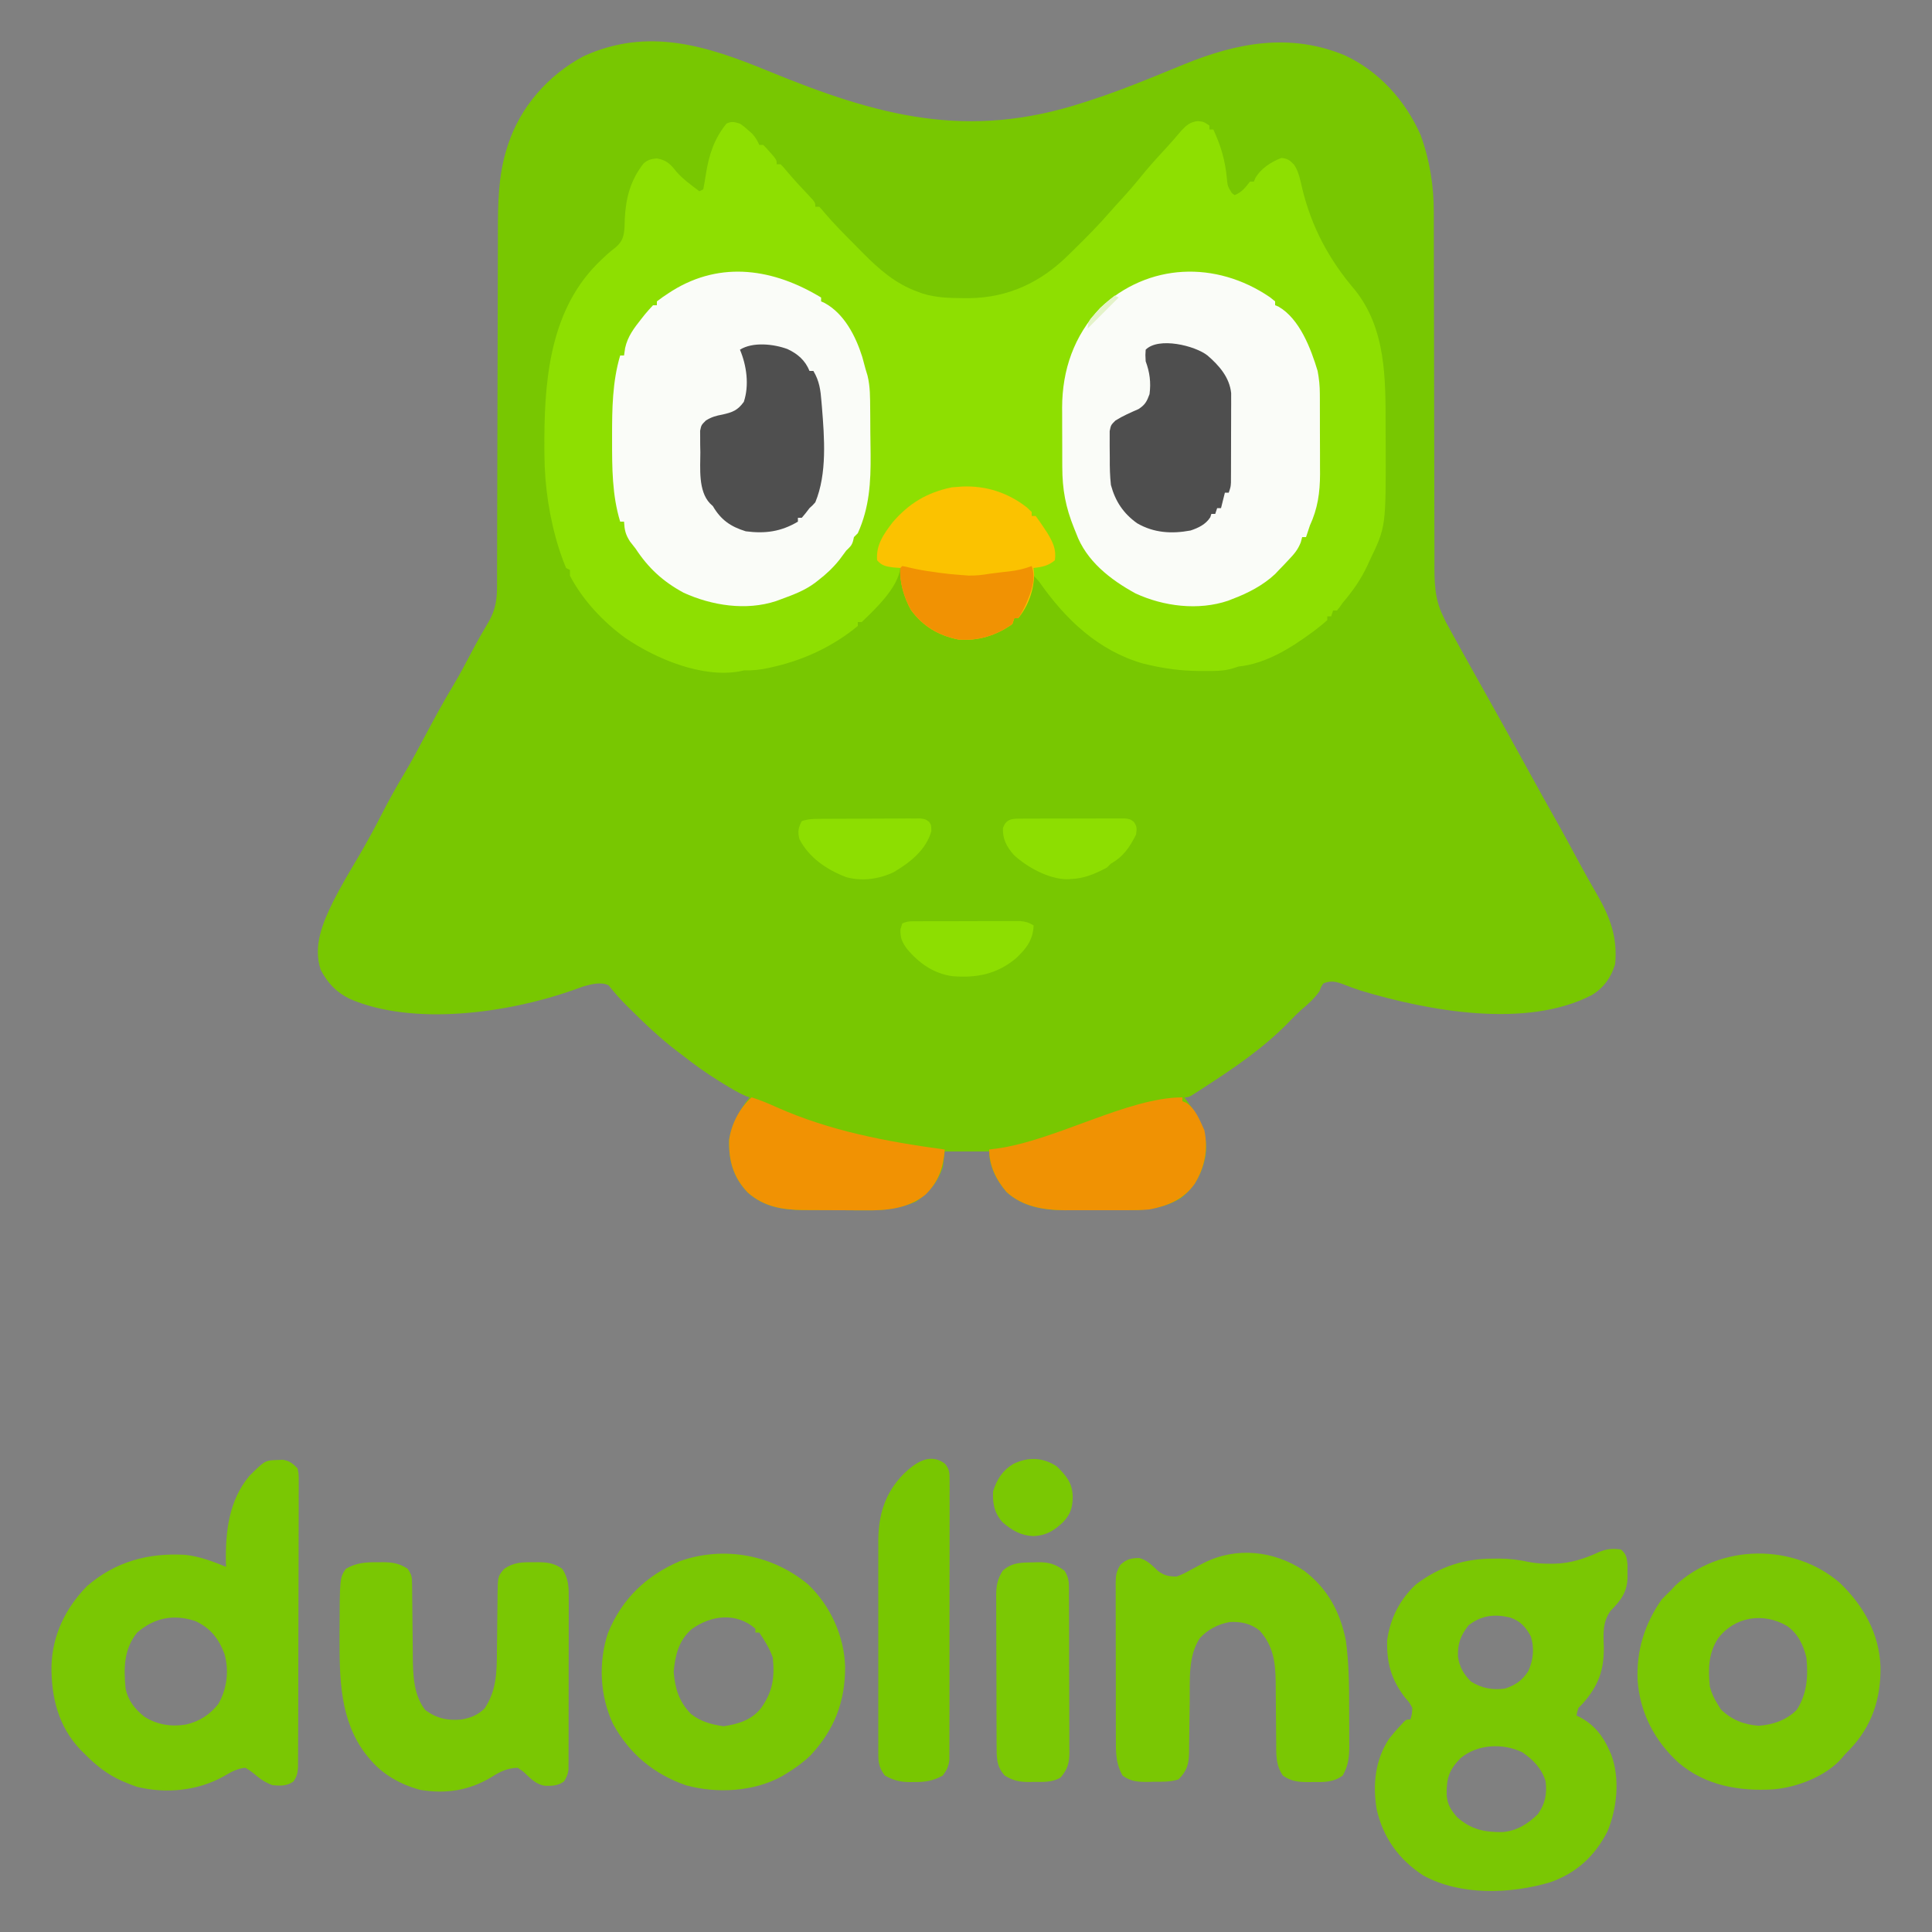 <?xml version="1.0" encoding="UTF-8"?>
<svg version="1.1" xmlns="http://www.w3.org/2000/svg" width="1000" height="1000">
<rect width="100%" height="100%" fill="#808080" stroke="none"/>
<path d="M0 0 C56.935 23.411 103.178 35.917 163.356 16.24 C164.68 15.816 164.68 15.816 166.031 15.384 C176.612 11.982 186.939 8.038 197.239 3.873 C198.221 3.477 199.203 3.08 200.214 2.672 C205.189 0.66 210.157 -1.365 215.117 -3.414 C242.568 -14.657 269.958 -19.859 298.281 -8.174 C316.067 0.007 329.725 15.221 337.606 32.99 C342.343 45.855 344.518 59.442 344.487 73.107 C344.489 73.952 344.491 74.797 344.493 75.668 C344.499 78.475 344.498 81.282 344.498 84.089 C344.501 86.112 344.504 88.135 344.508 90.158 C344.516 94.502 344.521 98.847 344.524 103.191 C344.53 110.067 344.547 116.943 344.566 123.819 C344.572 126.177 344.578 128.535 344.585 130.893 C344.588 132.074 344.591 133.254 344.594 134.47 C344.636 150.469 344.669 166.467 344.682 182.465 C344.69 193.27 344.713 204.076 344.751 214.881 C344.771 220.593 344.783 226.305 344.778 232.017 C344.774 237.39 344.787 242.763 344.815 248.136 C344.822 250.102 344.822 252.067 344.815 254.033 C344.782 264.112 344.753 273.005 349.356 282.24 C349.826 283.248 350.296 284.257 350.781 285.295 C351.216 286.084 351.65 286.873 352.098 287.686 C352.6 288.604 353.101 289.523 353.618 290.47 C354.416 291.903 354.416 291.903 355.231 293.365 C355.794 294.391 356.358 295.418 356.939 296.475 C358.735 299.736 360.543 302.989 362.356 306.24 C362.953 307.313 363.551 308.387 364.167 309.492 C367.694 315.818 371.238 322.135 374.788 328.448 C379.974 337.684 385.098 346.956 390.211 356.232 C390.553 356.852 390.894 357.472 391.246 358.11 C394.158 363.393 394.158 363.393 395.481 365.794 C399.304 372.731 403.137 379.662 407.043 386.553 C411.347 394.144 415.476 401.829 419.612 409.512 C422.606 415.06 425.664 420.554 428.856 425.99 C435.738 437.893 439.657 448.393 438.356 462.24 C436.306 469.132 432.489 474.477 426.356 478.24 C392.373 495.921 341.53 486.476 306.67 475.975 C303.705 475.034 300.813 473.94 297.918 472.803 C294.067 471.342 291.34 470.606 287.356 472.24 C286.139 474.006 286.139 474.006 285.356 476.24 C282.631 480.118 279.434 482.946 275.852 485.982 C273.94 487.712 272.165 489.448 270.391 491.311 C257.106 505.224 241.451 515.831 225.356 526.24 C224.487 526.809 223.618 527.377 222.723 527.963 C217.629 531.24 217.629 531.24 215.356 531.24 C215.815 531.846 216.274 532.452 216.746 533.076 C223.217 541.913 227.772 550.03 226.356 561.24 C224.668 570.295 220.72 578.13 213.168 583.615 C204.336 588.805 195.175 589.696 185.11 589.639 C183.411 589.643 183.411 589.643 181.678 589.647 C179.299 589.649 176.92 589.644 174.541 589.631 C170.931 589.615 167.323 589.631 163.713 589.65 C161.387 589.648 159.061 589.645 156.735 589.639 C155.672 589.645 154.609 589.651 153.514 589.657 C142.544 589.556 131.715 587.853 123.356 580.24 C118.351 574.413 114.356 567.066 114.356 559.24 C106.766 559.24 99.176 559.24 91.356 559.24 C91.026 561.88 90.696 564.52 90.356 567.24 C87.811 575.055 83.162 580.728 76.356 585.24 C67.85 588.818 59.735 589.822 50.59 589.701 C48.852 589.7 48.852 589.7 47.078 589.698 C44.652 589.692 42.225 589.677 39.798 589.652 C36.101 589.615 32.405 589.611 28.707 589.611 C26.335 589.602 23.962 589.59 21.59 589.576 C20.496 589.574 19.402 589.572 18.275 589.569 C7.389 589.436 -2.235 587.917 -10.625 580.486 C-18.177 572.516 -20.503 564.025 -20.238 553.143 C-18.99 544.939 -14.76 537.709 -9.644 531.24 C-10.293 531.015 -10.941 530.789 -11.609 530.557 C-15.703 528.781 -19.409 526.511 -23.207 524.178 C-24.405 523.443 -24.405 523.443 -25.626 522.694 C-32.275 518.567 -38.496 514.085 -44.644 509.24 C-45.429 508.647 -46.214 508.054 -47.023 507.443 C-55.807 500.783 -63.715 493.255 -71.519 485.49 C-72.162 484.852 -72.805 484.214 -73.467 483.557 C-76.756 480.257 -79.739 476.888 -82.644 473.24 C-86.552 471.286 -91.61 472.677 -95.696 473.809 C-97.734 474.502 -99.751 475.24 -101.769 475.99 C-134.7 487.498 -183.643 494.546 -216.644 480.24 C-223.688 476.745 -227.953 472.161 -231.644 465.24 C-235.74 452.953 -230.63 440.961 -225.269 429.99 C-221.236 421.983 -216.633 414.306 -212.07 406.594 C-207.955 399.603 -204.097 392.52 -200.394 385.303 C-196.69 378.082 -192.834 371.031 -188.643 364.082 C-184.572 357.263 -180.865 350.254 -177.144 343.24 C-172.632 334.737 -168.032 326.317 -163.074 318.063 C-159.819 312.618 -156.841 307.052 -153.912 301.426 C-150.874 295.606 -147.62 289.937 -144.273 284.291 C-141.128 278.4 -140.352 273.27 -140.379 266.654 C-140.375 265.803 -140.371 264.951 -140.366 264.074 C-140.354 261.228 -140.355 258.382 -140.357 255.536 C-140.351 253.492 -140.344 251.448 -140.336 249.404 C-140.322 245.004 -140.313 240.604 -140.309 236.204 C-140.302 229.234 -140.28 222.265 -140.256 215.295 C-140.207 200.485 -140.175 185.675 -140.144 170.865 C-140.111 154.91 -140.075 138.954 -140.02 122.999 C-139.997 116.084 -139.983 109.169 -139.977 102.254 C-139.971 97.93 -139.957 93.608 -139.94 89.285 C-139.934 87.295 -139.932 85.305 -139.933 83.316 C-139.939 68.962 -139.769 54.387 -135.457 40.553 C-135.24 39.85 -135.024 39.147 -134.801 38.423 C-128.383 18.576 -113.989 2.191 -95.644 -7.635 C-62.257 -22.874 -31.831 -13.09 0 0 Z " fill="#78C701" transform="translate(397.644,36.76)"/>
<path d="M0 0 C2.168 1.488 2.168 1.488 4.188 3.312 C5.199 4.204 5.199 4.204 6.23 5.113 C7.989 6.989 8.989 8.651 10 11 C10.66 11 11.32 11 12 11 C13.727 12.68 13.727 12.68 15.625 14.875 C16.572 15.954 16.572 15.954 17.539 17.055 C19 19 19 19 19 21 C19.66 21 20.32 21 21 21 C22.34 22.328 22.34 22.328 23.938 24.25 C26.207 26.933 28.507 29.567 30.906 32.133 C31.657 32.937 31.657 32.937 32.422 33.757 C33.426 34.828 34.433 35.897 35.443 36.962 C39 40.779 39 40.779 39 43 C39.66 43 40.32 43 41 43 C42.294 44.308 42.294 44.308 43.855 46.215 C48.527 51.703 53.576 56.798 58.66 61.9 C60.306 63.556 61.941 65.222 63.576 66.889 C71.978 75.375 80.58 82.916 92 87 C92.799 87.299 93.598 87.598 94.422 87.906 C101.443 90.098 108.332 90.282 115.625 90.312 C116.591 90.318 117.556 90.323 118.551 90.329 C138.766 90.129 155.783 82.137 170 68 C171.309 66.717 172.617 65.435 173.926 64.152 C179.953 58.204 185.877 52.247 191.412 45.833 C193.516 43.404 195.695 41.048 197.875 38.688 C201.183 35.065 204.36 31.383 207.438 27.562 C211.567 22.446 215.947 17.62 220.418 12.805 C223.178 9.806 225.842 6.74 228.465 3.621 C231.2 0.733 233.043 -0.902 237.062 -1.312 C240 -1 240 -1 243 1 C243 1.66 243 2.32 243 3 C243.66 3 244.32 3 245 3 C248.873 11.292 251.121 18.898 252 28 C252.39 32.316 252.39 32.316 254.562 35.875 C255.274 36.432 255.274 36.432 256 37 C259.819 35.5 261.499 33.167 264 30 C264.66 30 265.32 30 266 30 C266.242 29.416 266.485 28.832 266.734 28.23 C269.575 23.225 274.977 19.778 280.25 17.75 C283.412 18.037 284.634 18.955 286.792 21.23 C289.317 24.929 290.05 29.382 291.062 33.688 C295.933 53.646 304.888 70.366 318.188 85.938 C334.499 106.138 334.187 132.329 334.185 156.949 C334.187 159.967 334.206 162.985 334.225 166.004 C334.348 208.685 334.348 208.685 326 226 C325.385 227.355 325.385 227.355 324.758 228.738 C321.337 236.014 317.188 241.893 312 248 C311.468 248.753 310.935 249.506 310.387 250.281 C309.929 250.848 309.471 251.416 309 252 C308.34 252 307.68 252 307 252 C306.67 252.99 306.34 253.98 306 255 C305.34 255 304.68 255 304 255 C304 255.66 304 256.32 304 257 C302.163 258.642 300.334 260.14 298.375 261.625 C297.792 262.069 297.209 262.512 296.608 262.969 C285.419 271.299 272.081 279.62 258 281 C257.004 281.33 256.007 281.66 254.98 282 C250.08 283.433 245.196 283.341 240.125 283.312 C239.114 283.309 238.102 283.306 237.06 283.302 C228.119 283.174 219.686 282.068 211 280 C210.181 279.807 209.363 279.613 208.52 279.414 C185.497 272.762 168.618 256.679 155.223 237.591 C153.933 235.913 152.526 234.464 151 233 C152 230 152 230 154.285 228.832 C155.202 228.496 156.118 228.159 157.062 227.812 C157.982 227.468 158.901 227.124 159.848 226.77 C160.558 226.516 161.268 226.262 162 226 C162.819 219.777 160.066 215.203 157 210 C155.697 208.31 154.376 206.631 153 205 C153 204.34 153 203.68 153 203 C152.34 203 151.68 203 151 203 C149.846 201.812 148.692 200.623 147.539 199.434 C138.43 190.948 127.06 189.039 115 189 C103.277 189.514 92.133 193.705 83.5 201.812 C79.614 206.09 76.714 210.918 74 216 C73.618 216.691 73.237 217.382 72.844 218.094 C71.665 220.758 71.869 223.126 72 226 C77.36 228.413 77.36 228.413 83 230 C81.8 240.157 70.256 251.032 63 258 C62.34 258 61.68 258 61 258 C61 258.66 61 259.32 61 260 C48.505 270.313 33.715 277.35 18 281 C16.573 281.336 16.573 281.336 15.117 281.68 C10.65 282.653 6.587 283.107 2 283 C1.254 283.169 0.507 283.338 -0.262 283.512 C-19.697 286.977 -43.368 277.063 -59.252 266.268 C-70.797 257.891 -81.366 246.647 -88 234 C-88 233.01 -88 232.02 -88 231 C-88.66 230.67 -89.32 230.34 -90 230 C-91.075 227.464 -92.005 224.983 -92.875 222.375 C-93.27 221.193 -93.27 221.193 -93.673 219.987 C-98.566 204.564 -101.104 187.699 -101.203 171.512 C-101.21 170.735 -101.217 169.958 -101.225 169.158 C-101.461 135.505 -99.181 98.481 -74.328 73.011 C-71.11 69.802 -67.925 66.686 -64.266 63.973 C-60.646 60.821 -60.092 58.185 -59.727 53.469 C-59.693 52.159 -59.66 50.849 -59.625 49.5 C-59.115 38.565 -56.748 29.343 -49.879 20.609 C-47.578 18.638 -45.991 18.285 -43 18 C-37.831 18.88 -35.867 21.071 -32.789 24.98 C-29.353 28.859 -25.112 31.872 -21 35 C-20.34 34.67 -19.68 34.34 -19 34 C-18.456 31.347 -18.014 28.739 -17.625 26.062 C-16.01 16.087 -13.432 7.955 -7 0 C-4.248 -1.376 -2.923 -0.853 0 0 Z " fill="#8EDF01" transform="translate(383,64)"/>
<path d="M0 0 C0.928 0.743 1.856 1.485 2.812 2.25 C2.812 2.91 2.812 3.57 2.812 4.25 C3.381 4.477 3.949 4.704 4.535 4.938 C15.527 11.272 21.325 26.694 24.812 38.25 C25.576 42.213 25.942 45.971 25.958 50.005 C25.964 51.113 25.971 52.222 25.977 53.364 C25.979 55.141 25.979 55.141 25.98 56.953 C25.984 58.186 25.987 59.419 25.991 60.689 C25.996 63.295 25.998 65.901 25.998 68.506 C26 72.472 26.018 76.437 26.037 80.402 C26.04 82.94 26.042 85.478 26.043 88.016 C26.05 89.192 26.057 90.368 26.065 91.58 C26.038 101.235 24.86 109.48 20.812 118.25 C20.124 120.243 19.45 122.24 18.812 124.25 C18.152 124.25 17.492 124.25 16.812 124.25 C16.583 125.124 16.354 125.998 16.117 126.898 C14.622 130.74 12.766 132.895 9.938 135.875 C9.074 136.795 8.21 137.716 7.32 138.664 C6.079 139.944 6.079 139.944 4.812 141.25 C4.154 141.949 3.495 142.647 2.816 143.367 C-3.335 149.147 -11.315 153.318 -19.188 156.25 C-19.935 156.549 -20.683 156.848 -21.453 157.156 C-36.906 162.405 -54.948 160.139 -69.5 153.375 C-82.492 146.256 -94.965 136.623 -100.188 122.25 C-100.517 121.437 -100.847 120.623 -101.188 119.785 C-105.644 108.765 -107.343 99.676 -107.355 87.832 C-107.359 86.738 -107.362 85.645 -107.366 84.518 C-107.371 82.209 -107.373 79.9 -107.373 77.592 C-107.375 74.092 -107.393 70.592 -107.412 67.092 C-107.415 64.839 -107.417 62.585 -107.418 60.332 C-107.429 58.785 -107.429 58.785 -107.44 57.206 C-107.379 37.636 -101.278 20.089 -87.797 5.703 C-62.79 -17.806 -27.793 -18.882 0 0 Z " fill="#FAFCF8" transform="translate(657.188,153.75)"/>
<path d="M0 0 C0 0.66 0 1.32 0 2 C0.581 2.26 1.163 2.521 1.762 2.789 C12.003 8.33 17.964 20.086 21.312 30.75 C21.901 32.826 22.462 34.91 23 37 C23.508 38.683 23.508 38.683 24.026 40.4 C25.449 46.141 25.363 51.915 25.406 57.801 C25.418 59.032 25.429 60.263 25.441 61.531 C25.46 64.134 25.473 66.737 25.48 69.34 C25.5 73.262 25.562 77.182 25.625 81.104 C25.746 95.631 25.032 108.612 19 122 C18.34 122.66 17.68 123.32 17 124 C16.856 124.639 16.711 125.279 16.562 125.938 C15.875 128.459 14.849 129.173 13 131 C11.87 132.517 10.745 134.038 9.625 135.562 C6.267 139.796 2.691 143.156 -1.562 146.438 C-2.092 146.85 -2.622 147.263 -3.167 147.688 C-8.501 151.666 -14.428 153.857 -20.625 156.125 C-21.975 156.624 -21.975 156.624 -23.352 157.133 C-38.894 162.222 -56.564 159.437 -71.125 152.812 C-81.809 147.031 -89.361 140.112 -96 130 C-96.975 128.747 -97.954 127.496 -98.938 126.25 C-101.309 122.512 -101.734 120.34 -102 116 C-102.66 116 -103.32 116 -104 116 C-108.204 102.241 -108.189 88.077 -108.188 73.812 C-108.188 73.095 -108.189 72.377 -108.19 71.637 C-108.188 57.517 -108.041 43.649 -104 30 C-103.34 30 -102.68 30 -102 30 C-101.814 28.721 -101.629 27.442 -101.438 26.125 C-100.096 20.075 -96.791 15.792 -93 11 C-92.432 10.278 -91.863 9.556 -91.277 8.812 C-89.916 7.153 -88.466 5.568 -87 4 C-86.34 4 -85.68 4 -85 4 C-85 3.34 -85 2.68 -85 2 C-82.989 0.445 -81.01 -0.945 -78.875 -2.312 C-78.251 -2.714 -77.626 -3.116 -76.983 -3.529 C-51.6 -19.253 -24.294 -14.766 0 0 Z " fill="#FAFCF8" transform="translate(425,154)"/>
<path d="M0 0 C2.736 2.455 2.999 3.991 3.398 7.68 C3.406 9.078 3.398 10.477 3.375 11.875 C3.387 12.57 3.398 13.265 3.41 13.98 C3.365 21.974 -0.014 26.344 -5.379 31.777 C-9.512 37.445 -9.137 43.598 -8.875 50.25 C-8.665 62.585 -11.725 70.726 -20 80 C-20.66 80.66 -21.32 81.32 -22 82 C-22.643 84.069 -22.643 84.069 -23 86 C-22.421 86.267 -21.842 86.534 -21.246 86.809 C-13.931 90.689 -9.279 96.523 -6 104 C-5.68 104.714 -5.361 105.428 -5.031 106.164 C-0.417 118.597 -2.002 134.005 -7 146 C-13.583 158.774 -23.007 167.485 -36.676 172.293 C-57.345 178.339 -82.801 179.31 -102.207 168.809 C-114.972 160.543 -123.207 149.09 -126.488 134.258 C-128.505 121.417 -127.237 108.977 -119.992 97.941 C-118.083 95.515 -116.133 93.231 -114 91 C-113.466 90.417 -112.933 89.835 -112.383 89.234 C-111 88 -111 88 -109 88 C-108.16 85.251 -108.16 85.251 -108 82 C-109.468 79.257 -109.468 79.257 -111.688 76.75 C-118.859 67.434 -121.327 58.82 -121 47 C-119.458 35.66 -114.425 25.774 -106 18 C-93.751 8.78 -80.775 4.616 -65.562 4.75 C-64.685 4.742 -63.808 4.735 -62.904 4.727 C-57.522 4.742 -52.623 5.386 -47.373 6.537 C-43.803 7.233 -40.318 7.383 -36.688 7.375 C-35.963 7.374 -35.238 7.373 -34.491 7.372 C-26.154 7.192 -18.698 4.778 -11.188 1.25 C-7.031 -0.38 -4.441 -0.518 0 0 Z M-78.938 39.312 C-83.044 44.663 -84.574 48.752 -84.352 55.469 C-83.612 60.795 -81.391 64.609 -77.625 68.375 C-72.014 71.849 -66.504 72.891 -60 72 C-54.696 70.269 -51.026 67.772 -48 63 C-45.353 57.293 -44.671 50.916 -46.723 44.871 C-49.268 40.1 -52.247 36.9 -57.414 35.211 C-65.534 33.312 -72.29 34.08 -78.938 39.312 Z M-83 108 C-89.026 114.195 -90.309 118.375 -90.215 127.055 C-89.846 132.109 -87.975 134.862 -84.75 138.625 C-77.396 144.977 -70.881 146.367 -61.328 146.281 C-53.895 145.653 -48.248 142.123 -43 137 C-39.227 131.666 -38.182 126.512 -39 120 C-40.979 113.383 -45.396 108.861 -51 105 C-61.218 100.099 -74.176 100.745 -83 108 Z " fill="#7AC703" transform="translate(839,802)"/>
<path d="M0 0 C1.278 -0.056 1.278 -0.056 2.582 -0.113 C6.143 0.469 7.647 1.771 10.188 4.312 C10.808 7.261 10.808 7.261 10.802 10.765 C10.808 11.411 10.814 12.056 10.819 12.722 C10.832 14.884 10.81 17.045 10.787 19.207 C10.789 20.758 10.793 22.308 10.799 23.859 C10.809 28.07 10.788 32.28 10.76 36.491 C10.737 40.896 10.739 45.301 10.739 49.706 C10.734 57.104 10.711 64.502 10.675 71.899 C10.633 80.454 10.615 89.009 10.612 97.563 C10.608 106.668 10.589 115.772 10.565 124.877 C10.559 127.501 10.555 130.126 10.552 132.751 C10.546 136.875 10.53 140.998 10.505 145.122 C10.498 146.636 10.494 148.15 10.493 149.664 C10.492 151.73 10.478 153.795 10.462 155.86 C10.457 157.016 10.452 158.173 10.448 159.364 C10.193 162.253 9.754 163.901 8.188 166.312 C4.745 168.863 1.344 168.671 -2.812 168.312 C-5.854 167.148 -8.227 165.806 -10.719 163.707 C-12.696 162.045 -14.556 160.573 -16.812 159.312 C-21.189 159.71 -24.219 161.527 -27.938 163.688 C-41.383 171.265 -57.86 172.827 -72.875 169.188 C-74.541 168.618 -76.188 167.991 -77.812 167.312 C-79.282 166.709 -79.282 166.709 -80.781 166.094 C-88.324 162.665 -94.018 158.185 -99.812 152.312 C-100.534 151.601 -101.256 150.889 -102 150.156 C-113.571 138.059 -117.34 122.878 -117.164 106.5 C-116.641 90.552 -109.918 76.681 -98.812 65.312 C-84.179 52.609 -67.178 48.02 -48.125 49.083 C-40.671 49.822 -33.7 52.492 -26.812 55.312 C-26.836 54.536 -26.859 53.76 -26.883 52.961 C-27.15 36.97 -25.33 21.03 -14.812 8.312 C-6.628 0.189 -6.628 0.189 0 0 Z M-72.812 89.312 C-79.764 97.868 -79.809 107.807 -78.812 118.312 C-77.451 124.629 -74.082 128.864 -69.09 132.871 C-62.485 137.052 -55.124 138.219 -47.477 136.914 C-40.431 135.245 -35.383 131.935 -30.812 126.312 C-26.318 118.414 -25.184 109.279 -27.578 100.508 C-30.615 92.385 -34.873 86.983 -42.812 83.312 C-54.102 79.735 -63.818 81.587 -72.812 89.312 Z " fill="#7AC703" transform="translate(143.812,755.688)"/>
<path d="M0 0 C11.479 10.938 18.698 26.772 19.119 42.61 C19.168 60.688 13.574 75.23 1.105 88.555 C-2.713 92.218 -6.795 95.136 -11.312 97.875 C-12.092 98.348 -12.872 98.821 -13.676 99.309 C-28.164 107.3 -47.316 108.292 -63.168 103.965 C-79.837 98.188 -92.512 87.715 -101 72.188 C-107.838 57.652 -108.659 40.338 -103.633 25.117 C-96.415 7.393 -83.716 -4.679 -66.312 -12.125 C-43.531 -20.046 -18.606 -15.481 0 0 Z M-60.301 23.113 C-67.075 29.045 -68.825 36.605 -69.625 45.25 C-68.876 53.937 -66.876 60.637 -60.691 66.992 C-55.659 70.976 -50.079 72.48 -43.812 73.375 C-36.226 72.291 -29.127 70.106 -24.312 63.875 C-18.366 55.363 -17.276 48.342 -18.312 37.875 C-19.972 33.063 -22.505 29.087 -25.312 24.875 C-25.973 24.875 -26.633 24.875 -27.312 24.875 C-27.312 24.215 -27.312 23.555 -27.312 22.875 C-37.239 14.29 -50.225 15.851 -60.301 23.113 Z " fill="#7AC703" transform="translate(418.312,820.125)"/>
<path d="M0 0 C12.289 11.798 20.439 26.273 21.039 43.568 C21.228 60.162 16.504 74.426 4.883 86.449 C4.158 87.188 3.434 87.926 2.688 88.688 C1.91 89.625 1.91 89.625 1.117 90.582 C-7.061 100.066 -22.234 105.867 -34.417 106.859 C-52.126 107.916 -69.599 104.923 -83.504 93.059 C-95.842 81.82 -103.45 67.312 -104.688 50.488 C-105.363 35.048 -101.096 21.348 -92.312 8.688 C-90.688 6.98 -89.026 5.306 -87.312 3.688 C-86.57 2.883 -85.828 2.079 -85.062 1.25 C-61.964 -20.274 -23.835 -20.667 0 0 Z M-63.129 28.832 C-68.108 36.637 -68.199 44.62 -67.312 53.688 C-66.403 57.022 -65.143 59.766 -63.312 62.688 C-62.756 63.595 -62.199 64.502 -61.625 65.438 C-56.05 70.862 -49.733 73.347 -42.062 73.938 C-34.744 73.45 -27.551 71.008 -22.312 65.688 C-16.918 57.308 -16.388 48.393 -17.312 38.688 C-18.907 32.126 -21.692 26.208 -27.332 22.281 C-39.571 15.163 -54.459 17.313 -63.129 28.832 Z " fill="#7AC703" transform="translate(952.312,819.312)"/>
<path d="M0 0 C12.164 9.189 18.747 21.421 21.646 36.322 C23.203 47.933 23.339 59.481 23.316 71.185 C23.312 74.588 23.336 77.99 23.361 81.393 C23.364 83.576 23.364 85.758 23.363 87.941 C23.372 88.949 23.382 89.956 23.391 90.994 C23.353 96.763 22.838 100.931 20 106 C15.153 109.577 10.287 109.456 4.5 109.375 C3.671 109.387 2.842 109.398 1.988 109.41 C-3.026 109.386 -6.791 109.005 -11 106 C-14.764 100.47 -14.441 95.014 -14.441 88.574 C-14.461 86.921 -14.461 86.921 -14.481 85.234 C-14.522 81.719 -14.544 78.203 -14.562 74.688 C-14.586 71.182 -14.615 67.678 -14.654 64.173 C-14.678 61.996 -14.693 59.819 -14.698 57.642 C-14.802 47.44 -15.967 38.814 -23 31 C-27.616 27.315 -32.578 26.29 -38.41 26.551 C-44.406 27.591 -49.911 30.393 -54 34.938 C-60.217 44.457 -59.045 56.762 -59.211 67.719 C-59.225 68.672 -59.24 69.626 -59.255 70.608 C-59.312 74.585 -59.367 78.561 -59.401 82.538 C-59.429 85.474 -59.475 88.408 -59.523 91.344 C-59.527 92.24 -59.53 93.135 -59.533 94.058 C-59.653 100.096 -60.615 103.615 -65 108 C-69.36 109.44 -73.831 109.222 -78.375 109.25 C-79.213 109.271 -80.051 109.291 -80.914 109.312 C-85.969 109.344 -89.799 109.123 -94 106 C-97.086 100.329 -97.436 95.576 -97.404 89.197 C-97.411 88.238 -97.418 87.28 -97.425 86.292 C-97.443 83.14 -97.439 79.988 -97.434 76.836 C-97.438 74.638 -97.443 72.441 -97.449 70.243 C-97.458 65.645 -97.456 61.047 -97.446 56.449 C-97.435 50.557 -97.455 44.665 -97.484 38.772 C-97.502 34.237 -97.502 29.703 -97.496 25.168 C-97.496 22.995 -97.502 20.822 -97.515 18.649 C-97.529 15.614 -97.519 12.58 -97.502 9.544 C-97.511 8.648 -97.521 7.751 -97.531 6.827 C-97.482 2.686 -97.344 0.548 -95.094 -3.034 C-92.024 -5.916 -89.597 -6.562 -85.348 -6.562 C-81.258 -5.583 -78.588 -2.677 -75.59 0.152 C-72.219 2.557 -70.141 2.987 -66 3 C-63.187 2.066 -60.7 0.705 -58.125 -0.75 C-56.717 -1.5 -55.307 -2.246 -53.895 -2.988 C-53.224 -3.342 -52.553 -3.696 -51.862 -4.061 C-35.024 -12.553 -15.417 -10.338 0 0 Z " fill="#7AC703" transform="translate(675,813)"/>
<path d="M0 0 C0.824 -0.012 1.649 -0.023 2.498 -0.035 C7.534 -0.011 11.109 0.534 15.438 3.375 C17.603 6.623 17.694 7.558 17.725 11.314 C17.738 12.32 17.751 13.325 17.765 14.361 C17.771 15.448 17.776 16.536 17.781 17.656 C17.796 18.78 17.81 19.904 17.826 21.062 C17.872 24.666 17.906 28.271 17.938 31.875 C17.979 36.594 18.033 41.313 18.094 46.031 C18.099 47.103 18.104 48.174 18.11 49.277 C18.233 58.771 18.543 68.569 24.438 76.375 C30.301 80.844 36.188 82.064 43.438 81.375 C48.378 80.403 51.639 79.139 55.312 75.625 C61.498 66.165 61.57 56.966 61.648 46.051 C61.676 43.867 61.705 41.682 61.734 39.498 C61.776 36.081 61.813 32.665 61.839 29.248 C61.866 25.932 61.912 22.617 61.961 19.301 C61.964 18.28 61.967 17.259 61.971 16.207 C62.126 7.284 62.126 7.284 65.438 3.375 C70.337 0.036 74.719 -0.085 80.438 0 C81.219 -0.012 82 -0.023 82.805 -0.035 C87.701 -0.01 91.317 0.469 95.438 3.375 C98.861 8.598 98.861 13.147 98.81 19.172 C98.813 20.142 98.817 21.112 98.821 22.111 C98.829 25.306 98.815 28.5 98.801 31.695 C98.8 33.919 98.801 36.143 98.802 38.367 C98.802 43.022 98.792 47.677 98.774 52.333 C98.751 58.302 98.75 64.272 98.757 70.242 C98.761 74.832 98.754 79.421 98.744 84.011 C98.74 86.213 98.739 88.414 98.741 90.616 C98.741 93.69 98.728 96.763 98.712 99.836 C98.715 100.748 98.717 101.659 98.72 102.598 C98.713 103.436 98.705 104.274 98.698 105.138 C98.695 106.227 98.695 106.227 98.692 107.338 C98.394 109.721 97.667 111.321 96.438 113.375 C93.433 115.686 90.179 115.795 86.453 115.691 C82.521 115.074 79.77 112.668 76.98 109.961 C75.32 108.329 75.32 108.329 72.438 106.375 C66.883 106.58 63.389 108.308 58.75 111.25 C47.307 118.132 35.236 120.019 22 117.812 C11.675 115.088 2.155 109.696 -4.562 101.375 C-5.176 100.625 -5.79 99.875 -6.422 99.102 C-19.682 81.591 -19.831 59.959 -19.812 38.938 C-19.812 37.79 -19.812 37.79 -19.811 36.619 C-19.726 8.112 -19.726 8.112 -16.562 3.375 C-11.052 0.232 -6.255 -0.088 0 0 Z " fill="#7AC703" transform="translate(195.562,808.625)"/>
<path d="M0 0 C2.399 3.049 2.344 4.781 2.345 8.636 C2.355 9.93 2.365 11.224 2.375 12.558 C2.365 13.99 2.356 15.422 2.346 16.854 C2.349 18.364 2.355 19.873 2.362 21.383 C2.376 25.482 2.365 29.581 2.348 33.681 C2.334 37.97 2.341 42.26 2.344 46.55 C2.347 53.755 2.334 60.96 2.31 68.166 C2.284 76.494 2.282 84.823 2.294 93.151 C2.305 101.163 2.298 109.176 2.284 117.188 C2.278 120.597 2.279 124.007 2.283 127.416 C2.288 131.432 2.278 135.448 2.256 139.464 C2.251 140.938 2.25 142.411 2.255 143.885 C2.261 145.897 2.247 147.909 2.232 149.922 C2.229 151.048 2.227 152.173 2.224 153.333 C1.792 156.752 0.916 158.608 -1.156 161.343 C-6.149 164.145 -10.433 164.816 -16.156 164.718 C-17.166 164.735 -17.166 164.735 -18.195 164.753 C-23.311 164.723 -26.762 163.809 -31.156 161.343 C-33.733 157.836 -34.532 155.353 -34.537 151.032 C-34.546 149.981 -34.554 148.93 -34.563 147.847 C-34.557 146.704 -34.551 145.561 -34.544 144.383 C-34.55 143.171 -34.555 141.959 -34.56 140.71 C-34.571 137.392 -34.569 134.073 -34.559 130.755 C-34.552 127.271 -34.559 123.788 -34.563 120.304 C-34.569 114.448 -34.562 108.592 -34.547 102.737 C-34.531 95.99 -34.536 89.244 -34.553 82.497 C-34.566 76.689 -34.568 70.881 -34.56 65.072 C-34.556 61.611 -34.555 58.149 -34.565 54.687 C-34.575 50.818 -34.561 46.948 -34.544 43.078 C-34.55 41.948 -34.557 40.817 -34.563 39.652 C-34.457 26.32 -31.035 15.127 -21.656 5.468 C-15.711 -0.373 -7.884 -6.06 0 0 Z " fill="#78C601" transform="translate(489.156,757.657)"/>
<path d="M0 0 C12.489 -0.55 23.885 3.18 33.629 10.844 C34.433 11.607 35.238 12.37 36.066 13.156 C36.066 13.816 36.066 14.476 36.066 15.156 C36.726 15.156 37.386 15.156 38.066 15.156 C39.475 16.997 40.795 18.906 42.066 20.844 C43.118 22.427 43.118 22.427 44.191 24.043 C47.006 28.717 48.909 32.619 48.066 38.156 C44.709 41.02 41.383 41.654 37.066 42.156 C37.149 43.229 37.231 44.301 37.316 45.406 C37.316 53.425 34.198 61.998 29.066 68.156 C28.406 68.156 27.746 68.156 27.066 68.156 C26.571 69.641 26.571 69.641 26.066 71.156 C17.781 77.066 8.24 80.065 -1.934 79.156 C-12.121 77.129 -20.262 72.289 -26.426 63.859 C-30.05 57.363 -32.284 49.622 -31.934 42.156 C-33.79 42.002 -33.79 42.002 -35.684 41.844 C-39.189 41.384 -41.584 40.995 -43.934 38.156 C-44.63 30.276 -40.493 24.496 -35.848 18.434 C-27.427 8.639 -17.986 3.029 -5.309 0.406 C-3.539 0.275 -1.769 0.143 0 0 Z " fill="#FBC200" transform="translate(497.934,251.844)"/>
<path d="M0 0 C5.983 5.14 11.445 11.35 12.247 19.517 C12.246 20.403 12.244 21.289 12.243 22.202 C12.248 23.718 12.248 23.718 12.252 25.265 C12.245 26.346 12.238 27.426 12.23 28.539 C12.23 29.657 12.23 30.775 12.229 31.926 C12.226 34.285 12.218 36.643 12.206 39.002 C12.188 42.619 12.185 46.235 12.186 49.852 C12.181 52.143 12.175 54.435 12.168 56.727 C12.167 57.811 12.166 58.895 12.165 60.013 C12.158 61.017 12.152 62.022 12.145 63.057 C12.14 64.384 12.14 64.384 12.134 65.737 C12 68 12 68 11 71 C10.34 71 9.68 71 9 71 C8.856 71.578 8.711 72.155 8.562 72.75 C8.042 74.833 7.521 76.917 7 79 C6.34 79 5.68 79 5 79 C4.505 80.485 4.505 80.485 4 82 C3.34 82 2.68 82 2 82 C1.722 82.866 1.722 82.866 1.438 83.75 C-0.904 87.415 -4.683 89.228 -8.758 90.586 C-18.536 92.392 -27.751 91.875 -36.441 86.828 C-43.575 81.731 -47.731 75.452 -50 67 C-50.503 62.397 -50.619 57.844 -50.576 53.221 C-50.562 51.107 -50.597 48.997 -50.635 46.883 C-50.636 45.529 -50.634 44.174 -50.629 42.82 C-50.63 41.606 -50.63 40.392 -50.631 39.141 C-50 36 -50 36 -47.649 33.667 C-43.851 31.277 -39.847 29.549 -35.742 27.758 C-32.321 25.565 -31.386 23.787 -30 20 C-29.211 13.961 -29.883 8.691 -32 3 C-32.188 -0.312 -32.188 -0.312 -32 -3 C-25.275 -9.725 -6.433 -5.103 0 0 Z " fill="#4E4E4E" transform="translate(625,184)"/>
<path d="M0 0 C5.293 2.488 9.134 5.811 11.375 11.312 C12.035 11.312 12.695 11.312 13.375 11.312 C16.516 16.562 17.093 21.226 17.562 27.188 C17.682 28.58 17.682 28.58 17.804 30 C19.067 45.782 20.553 64.396 14.375 79.312 C12.902 80.945 12.902 80.945 11.375 82.312 C10.694 83.199 10.014 84.086 9.312 85 C8.673 85.763 8.034 86.526 7.375 87.312 C6.715 87.312 6.055 87.312 5.375 87.312 C5.375 87.972 5.375 88.632 5.375 89.312 C-3.313 94.492 -11.555 95.635 -21.625 94.312 C-29.506 91.88 -34.489 88.384 -38.625 81.312 C-39.126 80.837 -39.627 80.361 -40.143 79.872 C-46.281 73.416 -45.141 61.613 -45.125 53.438 C-45.153 52.133 -45.182 50.828 -45.211 49.484 C-45.214 48.234 -45.216 46.984 -45.219 45.695 C-45.226 44.565 -45.233 43.435 -45.24 42.27 C-44.625 39.312 -44.625 39.312 -42.271 36.968 C-39.339 35.134 -37.013 34.502 -33.625 33.875 C-28.369 32.692 -25.79 31.678 -22.625 27.312 C-19.747 18.679 -21.166 8.527 -24.625 0.312 C-17.969 -3.869 -7.079 -2.633 0 0 Z " fill="#4F4F4F" transform="translate(407.625,180.688)"/>
<path d="M0 0 C0 0.66 0 1.32 0 2 C0.893 2.348 0.893 2.348 1.805 2.703 C6.69 5.589 9.078 11.988 11.375 17 C13.441 26.917 11.584 36.112 6.375 44.75 C0.521 52.891 -7.415 56.1 -17 58 C-21.089 58.387 -25.141 58.422 -29.246 58.398 C-30.945 58.403 -30.945 58.403 -32.678 58.407 C-35.057 58.409 -37.436 58.404 -39.815 58.391 C-43.424 58.375 -47.033 58.391 -50.643 58.41 C-52.969 58.408 -55.295 58.404 -57.621 58.398 C-59.215 58.408 -59.215 58.408 -60.842 58.417 C-71.812 58.316 -82.641 56.613 -91 49 C-96.394 42.719 -100 35.344 -100 27 C-98.774 26.841 -97.548 26.683 -96.285 26.52 C-65.96 22.473 -28.151 0 0 0 Z " fill="#F09203" transform="translate(612,568)"/>
<path d="M0 0 C4.443 1.361 8.596 3.12 12.824 5.021 C40.67 17.453 69.947 22.907 100 27 C99.214 36.486 96.933 43.506 90 50.375 C81.094 57.505 70.288 58.607 59.234 58.461 C58.076 58.46 56.917 58.459 55.723 58.458 C53.296 58.452 50.869 58.437 48.442 58.412 C44.745 58.375 41.049 58.371 37.352 58.371 C34.979 58.361 32.607 58.35 30.234 58.336 C29.14 58.334 28.046 58.331 26.919 58.329 C16.034 58.195 6.41 56.676 -1.98 49.246 C-9.53 41.278 -11.866 32.783 -11.59 21.902 C-10.327 13.545 -6.284 5.714 0 0 Z " fill="#F19203" transform="translate(389,568)"/>
<path d="M0 0 C0.786 -0.029 1.573 -0.058 2.383 -0.088 C8.172 -0.15 11.55 0.872 16.25 4.312 C17.979 7.084 18.502 9.192 18.517 12.436 C18.526 13.249 18.534 14.062 18.543 14.899 C18.542 15.782 18.541 16.666 18.541 17.576 C18.547 18.513 18.554 19.45 18.561 20.415 C18.58 23.514 18.584 26.612 18.586 29.711 C18.592 31.866 18.599 34.02 18.606 36.175 C18.618 40.693 18.622 45.21 18.621 49.728 C18.62 55.514 18.648 61.299 18.682 67.085 C18.704 71.536 18.708 75.987 18.707 80.437 C18.71 82.57 18.719 84.703 18.734 86.836 C18.754 89.821 18.748 92.805 18.736 95.791 C18.747 96.67 18.758 97.549 18.77 98.455 C18.714 103.883 17.886 107.016 14.25 111.312 C9.967 113.962 5.204 113.645 0.312 113.625 C-0.473 113.641 -1.259 113.657 -2.068 113.674 C-7.044 113.678 -10.43 113.036 -14.75 110.312 C-19.094 105.519 -18.903 100.708 -18.911 94.53 C-18.916 93.632 -18.921 92.734 -18.926 91.809 C-18.941 88.835 -18.948 85.861 -18.953 82.887 C-18.959 80.82 -18.965 78.754 -18.97 76.687 C-18.981 72.352 -18.987 68.017 -18.99 63.682 C-18.996 58.13 -19.02 52.579 -19.048 47.027 C-19.067 42.757 -19.072 38.488 -19.074 34.218 C-19.077 32.171 -19.085 30.125 -19.098 28.078 C-19.115 25.213 -19.113 22.348 -19.106 19.483 C-19.116 18.64 -19.125 17.796 -19.134 16.928 C-19.099 11.976 -18.466 8.616 -15.75 4.312 C-11.008 0.015 -6.134 0.074 0 0 Z " fill="#7BC804" transform="translate(534.75,808.688)"/>
<path d="M0 0 C1.82 0.305 1.82 0.305 4.125 0.875 C8.071 1.805 11.976 2.478 16 3 C17.605 3.242 17.605 3.242 19.242 3.488 C22.996 3.999 26.722 4.352 30.5 4.625 C31.748 4.72 32.996 4.816 34.281 4.914 C37.997 5 41.342 4.619 45 4 C52.322 3.07 52.322 3.07 55.074 2.785 C59.287 2.328 63.032 1.488 67 0 C69.5 6.667 66.668 13.56 64.047 19.723 C62.864 22.295 61.677 24.713 60 27 C59.34 27 58.68 27 58 27 C57.505 28.485 57.505 28.485 57 30 C48.715 35.909 39.174 38.908 29 38 C18.812 35.973 10.672 31.132 4.508 22.703 C0.95 16.324 -1.551 8.364 -1 1 C-0.67 0.67 -0.34 0.34 0 0 Z " fill="#F19203" transform="translate(467,293)"/>
<path d="M0 0 C1.231 -0.01 2.463 -0.019 3.731 -0.029 C5.076 -0.029 6.421 -0.028 7.766 -0.026 C9.144 -0.03 10.523 -0.034 11.901 -0.039 C14.79 -0.047 17.678 -0.046 20.566 -0.041 C24.269 -0.035 27.971 -0.052 31.673 -0.075 C34.52 -0.09 37.366 -0.091 40.213 -0.088 C41.578 -0.088 42.943 -0.094 44.308 -0.104 C46.216 -0.116 48.124 -0.107 50.031 -0.098 C51.117 -0.098 52.203 -0.099 53.321 -0.1 C56.016 0.275 56.016 0.275 57.862 1.657 C59.585 4.073 59.481 5.347 59.016 8.275 C55.79 14.726 52.445 19.722 46.016 23.275 C45.356 23.935 44.696 24.595 44.016 25.275 C37.806 28.63 32.094 31.046 25.016 31.275 C24.06 31.327 24.06 31.327 23.086 31.38 C13.651 31.184 2.475 25.08 -4.297 18.712 C-7.906 14.544 -10.073 10.623 -9.859 4.962 C-8.186 -0.178 -4.775 0.02 0 0 Z " fill="#8DDE01" transform="translate(528.984,423.725)"/>
<path d="M0 0 C1.211 -0.01 2.423 -0.019 3.671 -0.029 C4.98 -0.033 6.29 -0.038 7.639 -0.042 C8.995 -0.048 10.351 -0.054 11.707 -0.059 C14.548 -0.07 17.39 -0.076 20.231 -0.079 C23.873 -0.085 27.514 -0.109 31.156 -0.137 C33.956 -0.156 36.756 -0.161 39.557 -0.162 C41.552 -0.167 43.548 -0.186 45.544 -0.204 C47.361 -0.2 47.361 -0.2 49.215 -0.195 C50.817 -0.201 50.817 -0.201 52.451 -0.206 C55.107 0.161 55.107 0.161 56.972 1.484 C58.107 3.161 58.107 3.161 58.17 6.349 C55.471 16.033 47.216 22.55 38.814 27.517 C31.322 31.19 22.217 32.449 14.107 30.161 C4.209 26.449 -5.228 20.089 -10.143 10.411 C-11.034 6.546 -10.725 4.66 -8.893 1.161 C-5.691 0.094 -3.366 0.022 0 0 Z " fill="#8DDE01" transform="translate(423.893,423.839)"/>
<path d="M0 0 C1.842 -0.01 1.842 -0.01 3.722 -0.019 C5.069 -0.021 6.415 -0.022 7.762 -0.023 C9.14 -0.026 10.517 -0.029 11.895 -0.033 C14.785 -0.039 17.675 -0.041 20.565 -0.04 C24.267 -0.04 27.968 -0.054 31.669 -0.071 C34.515 -0.082 37.362 -0.084 40.208 -0.083 C41.572 -0.085 42.937 -0.089 44.301 -0.097 C46.211 -0.107 48.121 -0.102 50.031 -0.098 C51.118 -0.099 52.204 -0.101 53.324 -0.102 C56.121 0.143 57.769 0.699 60.145 2.145 C59.832 9.656 56.475 13.964 51.133 19.067 C41.292 27.336 30.716 29.441 18.169 28.416 C8.4 27.11 0.645 21.603 -5.488 14.165 C-8.049 10.547 -8.865 8.749 -8.792 4.208 C-8.328 2.692 -8.328 2.692 -7.855 1.145 C-5.15 -0.207 -3.029 0.011 0 0 Z " fill="#8DDE01" transform="translate(474.855,476.855)"/>
<path d="M0 0 C4.983 4.931 8.117 8.603 8.25 15.812 C8.154 21.344 7.131 24.73 3.266 28.848 C-1.455 33.303 -5.459 35.799 -12.121 36.094 C-18.6 35.824 -23.13 33.148 -28 29 C-32.325 24.242 -33.26 19.289 -33 13 C-31.074 6.815 -28.14 2.126 -22.562 -1.25 C-14.919 -5.005 -7.193 -4.744 0 0 Z " fill="#7AC803" transform="translate(547,759)"/>
<path d="M0 0 C0.66 0.33 1.32 0.66 2 1 C-3.28 6.28 -8.56 11.56 -14 17 C-14 12.956 -12.519 11.999 -9.812 9.062 C-9.035 8.208 -8.258 7.353 -7.457 6.473 C-5.098 4.098 -2.655 2.033 0 0 Z " fill="#E4F3C9" transform="translate(577,153)"/>
</svg>
